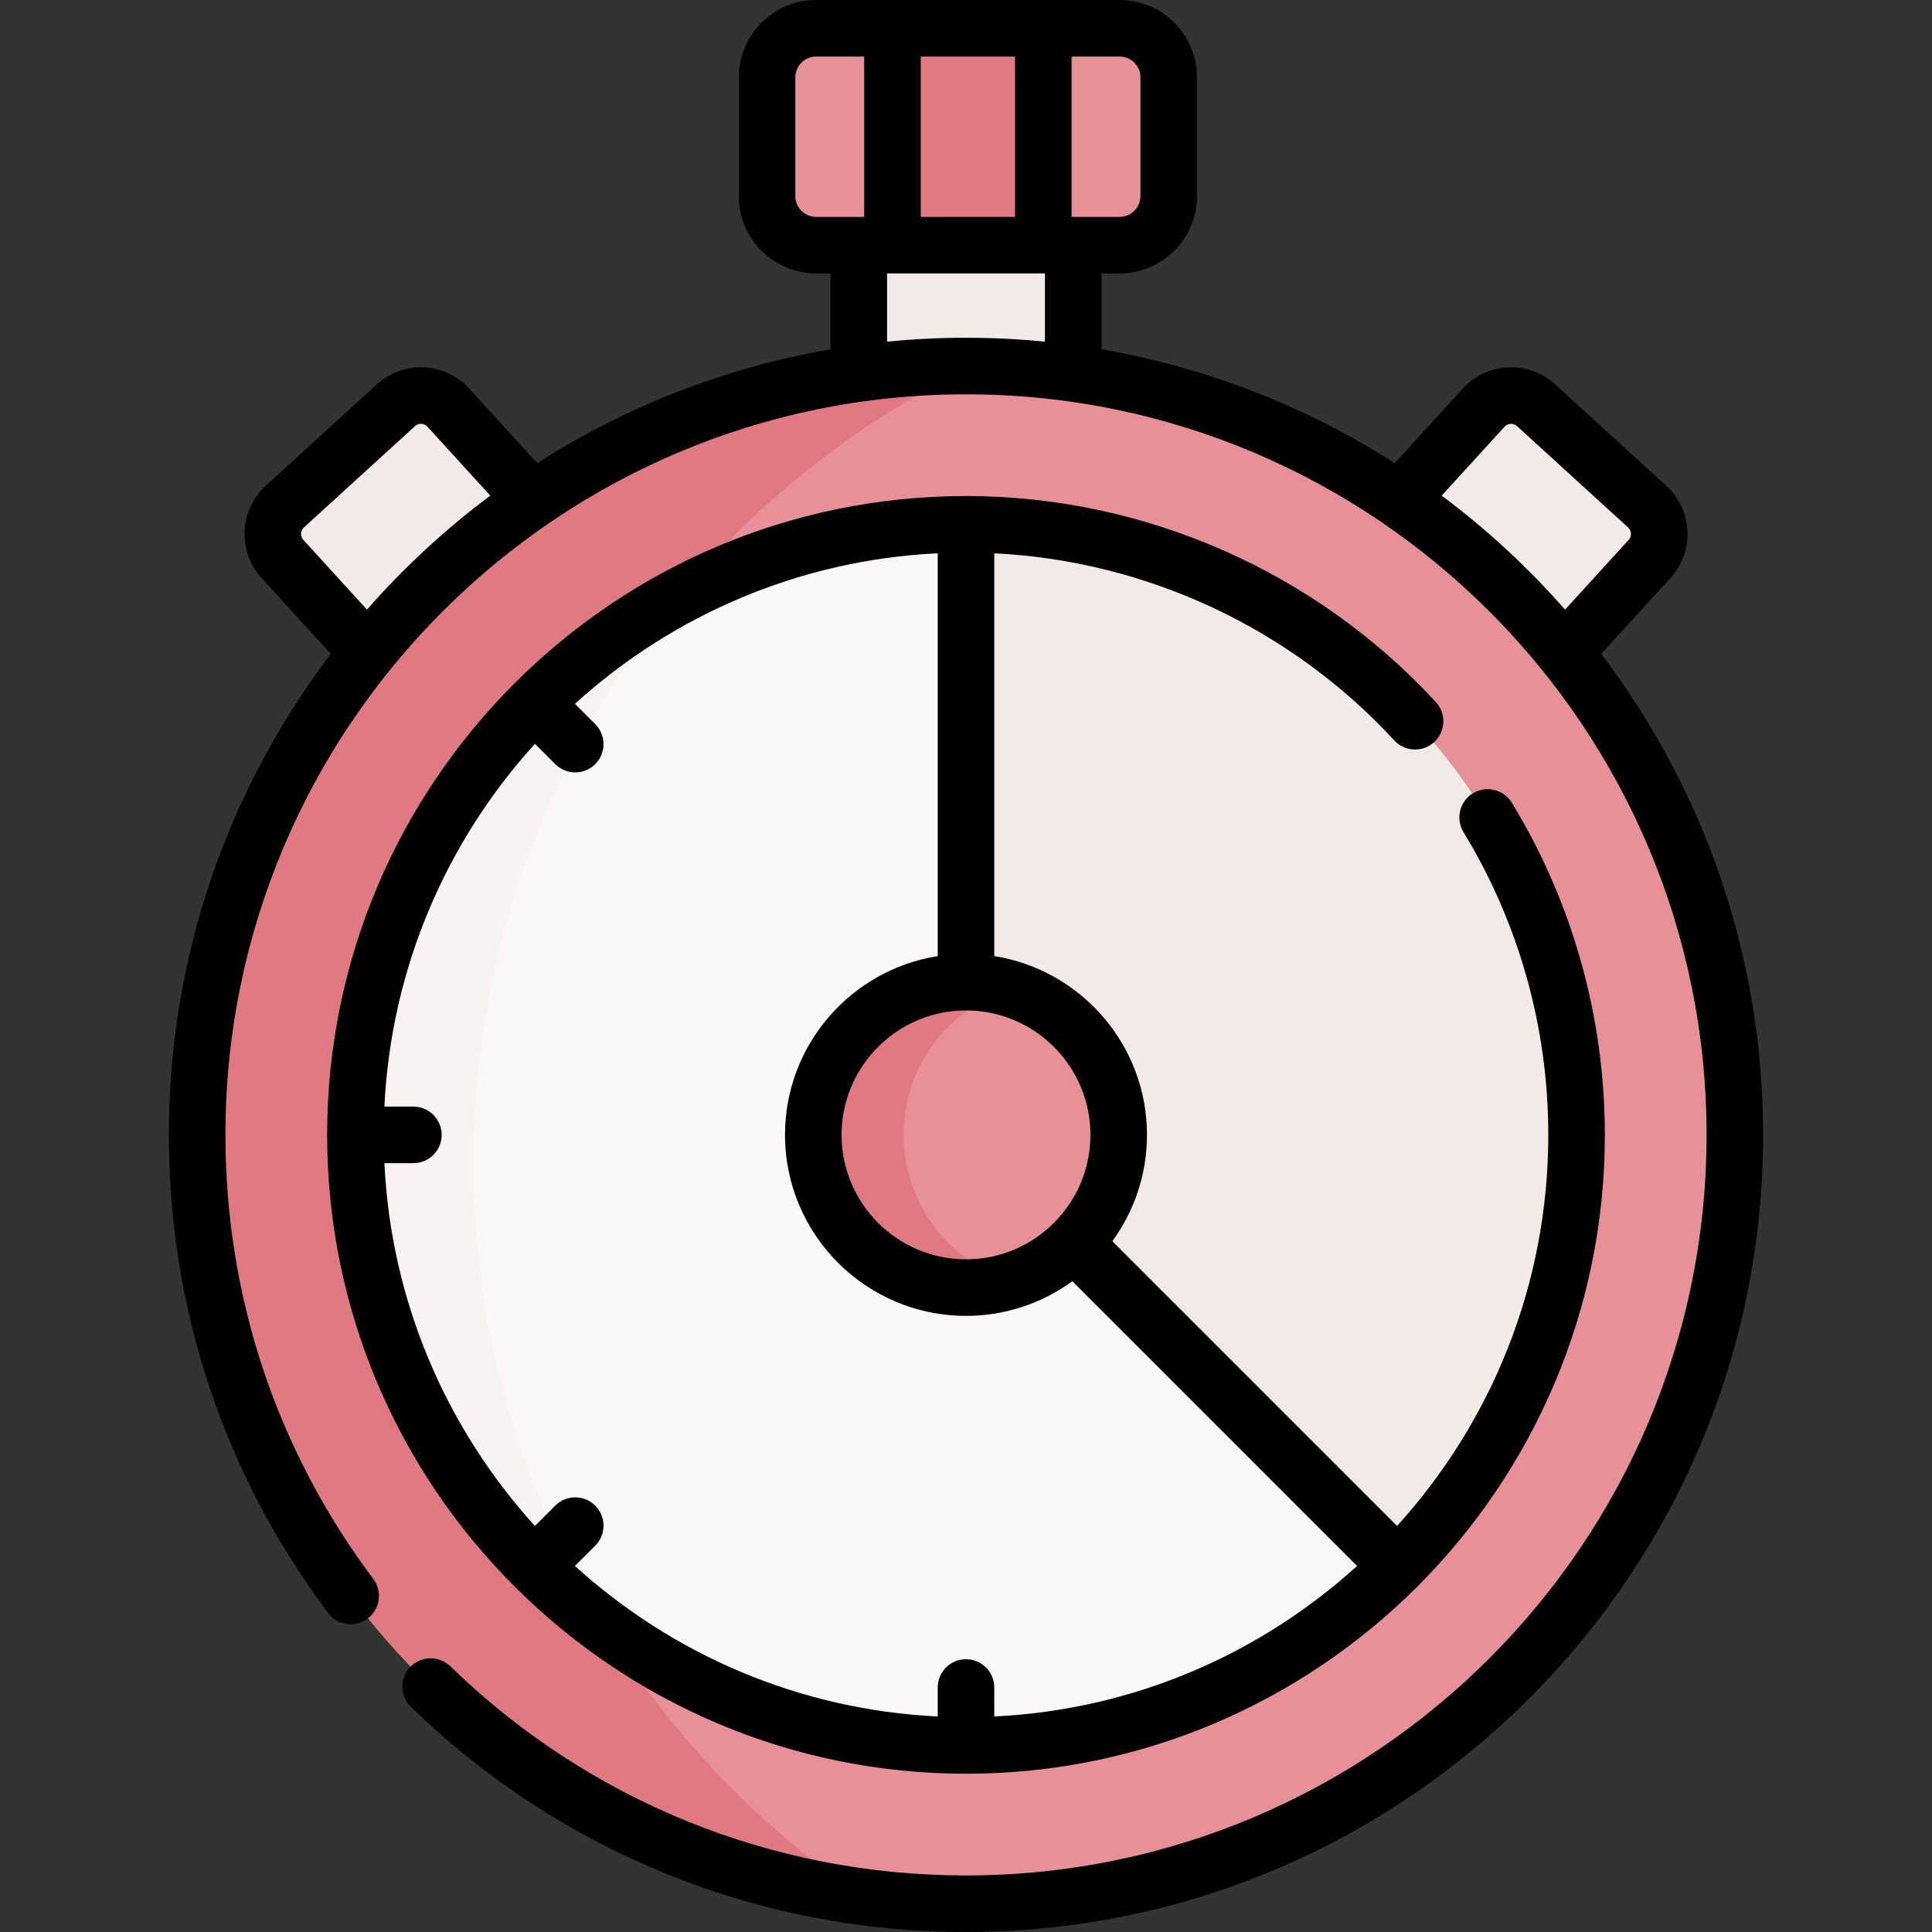 <svg id="Capa_1" enable-background="new 0 0 512.451 512.451" height="512" viewBox="0 0 512.451 512.451" width="512" xmlns="http://www.w3.org/2000/svg"><rect x="0" y="0" width="512.451" height="512.451" fill="#333333" stroke="none"/><g><g><g><path d="m227.788 33.598h56.874v92.097h-56.874z" fill="#f2eae7"/></g><g><path d="m414.96 173.003 22.569-24.746c3.663-4.016 3.376-10.24-.639-13.903l-29.457-26.866c-4.016-3.662-10.24-3.376-13.903.64l-22.312 24.463-18.113 20.39 39.957 41.639z" fill="#f2eae7"/></g><path d="m141.231 132.591-22.312-24.463c-3.663-4.016-9.887-4.302-13.903-.64l-29.457 26.866c-4.016 3.662-4.302 9.887-.639 13.903l22.569 24.746s20.38 23.275 20.38 21.666 44.683-40.905 44.683-40.905z" fill="#f2eae7"/><circle cx="256.225" cy="301.019" fill="#e79098" r="203.931"/><g><path d="m125.616 308.52c0-92.946 53.945-173.292 132.244-211.42-.551-.004-1.083-.011-1.636-.011-112.628 0-203.931 91.303-203.931 203.931 0 103.333 76.84 188.72 176.507 202.109-62.28-42.27-103.184-113.668-103.184-194.609z" fill="#e17983"/><path d="m370.735 415.531.01.01c-29.31 29.3-69.8 47.43-114.52 47.43-89.44 0-161.95-72.51-161.95-161.95s72.51-161.95 161.95-161.95v121.44 36.62l28.64 32.53z" fill="#f9f7f7"/><path d="m180.071 158.048c-51.059 27.251-85.796 81.057-85.796 142.973 0 53.552 26.008 101.045 66.068 130.528-22.017-35.784-34.726-77.933-34.726-123.029-.001-57.24 20.448-109.707 54.454-150.472z" fill="#f8f3f2"/><path d="m256.225 139.071c89.44 0 161.95 72.51 161.95 161.95 0 44.72-18.13 85.21-47.43 114.52l-.01-.01-85.87-85.87-28.64-32.53v-36.62z" fill="#f2eae7"/></g><g><circle cx="256.225" cy="301.019" fill="#e79098" r="40.506"/><path d="m239.676 301.013c0-18.197 11.991-33.598 28.509-38.71-3.782-1.168-7.793-1.79-11.959-1.79-22.371 0-40.506 18.135-40.506 40.507 0 22.371 18.135 40.506 40.506 40.506 4.175 0 8.201-.633 11.99-1.805-16.53-5.105-28.54-20.503-28.54-38.708z" fill="#e17983"/><path d="m296.978 65.027h-80.505c-7.191 0-13.021-5.83-13.021-13.021v-31.485c0-7.191 5.83-13.021 13.021-13.021h80.505c7.191 0 13.021 5.83 13.021 13.021v31.485c0 7.192-5.83 13.021-13.021 13.021z" fill="#e79098"/><path d="m236.722 7.5h40.007v57.527h-40.007z" fill="#e17983"/></g></g><g><path d="m424.711 173.441 18.359-20.129c3.122-3.422 4.724-7.856 4.511-12.483-.213-4.626-2.215-8.894-5.638-12.015l-29.456-26.866c-3.423-3.122-7.868-4.715-12.482-4.51-4.627.213-8.895 2.215-12.015 5.637l-18.037 19.776c-23.238-14.885-49.568-25.34-77.79-30.193v-20.13h4.814c11.315 0 20.521-9.206 20.521-20.521v-31.486c.001-11.315-9.206-20.521-20.521-20.521h-80.504c-11.315 0-20.521 9.206-20.521 20.521v31.485c0 11.315 9.206 20.521 20.521 20.521h3.815v20.13c-28.222 4.853-54.552 15.308-77.79 30.193l-18.037-19.776c-3.122-3.422-7.389-5.424-12.016-5.637-4.626-.204-9.061 1.389-12.483 4.51l-29.457 26.866c-7.064 6.444-7.57 17.434-1.126 24.498l18.359 20.13c-26.935 35.485-42.945 79.694-42.945 127.578 0 46.138 14.601 89.981 42.224 126.789 2.487 3.313 7.188 3.984 10.5 1.497 3.313-2.486 3.983-7.188 1.497-10.5-25.658-34.19-39.221-74.92-39.221-117.785 0-108.312 88.119-196.431 196.431-196.431s196.432 88.119 196.432 196.431-88.119 196.431-196.432 196.431c-51.355 0-99.935-19.702-136.792-55.478-2.972-2.885-7.72-2.814-10.605.158s-2.814 7.72.158 10.605c39.671 38.507 91.962 59.714 147.239 59.714 116.584 0 211.432-94.848 211.432-211.431.001-47.884-16.01-92.093-42.945-127.578zm-180.489-115.914v-42.527h25.006v42.527zm58.277-37.006v31.485c0 3.044-2.477 5.521-5.521 5.521h-12.749v-42.527h12.749c3.044 0 5.521 2.477 5.521 5.521zm-91.547 31.485v-31.485c0-3.044 2.477-5.521 5.521-5.521h12.749v42.527h-12.749c-3.045 0-5.521-2.476-5.521-5.521zm-113.621 109.692-16.868-18.494c-.541-.592-.629-1.243-.609-1.685.021-.442.169-1.082.761-1.622l29.457-26.866c.592-.54 1.24-.63 1.685-.609.362.017 1.054.138 1.622.761l16.674 18.282c-11.942 8.909-22.908 19.053-32.722 30.233zm137.957-71.074v-18.097h41.875v18.097c-6.889-.68-13.872-1.036-20.938-1.036-7.065 0-14.048.356-20.937 1.036zm147.11 40.841 16.675-18.282c.568-.623 1.26-.744 1.621-.761.45-.021 1.093.069 1.686.609l29.456 26.866c.623.569.744 1.26.761 1.622.021.442-.068 1.092-.608 1.685l-16.868 18.494c-9.816-11.18-20.782-21.324-32.723-30.233z"/><path d="m369.823 196.387c2.808 3.045 7.552 3.241 10.599.433 3.046-2.807 3.239-7.552.433-10.598-32.009-34.733-77.435-54.653-124.629-54.653-93.436 0-169.451 76.015-169.451 169.451s76.015 169.45 169.45 169.45 169.451-76.015 169.451-169.451c0-31.162-8.535-61.628-24.683-88.105-2.156-3.538-6.771-4.654-10.309-2.499-3.536 2.157-4.654 6.772-2.498 10.309 14.713 24.125 22.489 51.89 22.489 80.295 0 39.89-15.201 76.295-40.114 103.73l-75.525-75.525c5.775-7.925 9.194-17.671 9.194-28.205 0-23.919-17.586-43.805-40.507-47.417v-106.843c40.301 1.978 78.623 19.813 106.1 49.628zm-161.604 104.633c0 26.471 21.536 48.006 48.006 48.006 10.534 0 20.281-3.419 28.206-9.194l75.525 75.525c-25.705 23.342-59.287 38.154-96.231 39.929v-7.689c0-4.142-3.357-7.5-7.5-7.5-4.142 0-7.5 3.358-7.5 7.5v7.689c-36.943-1.775-70.525-16.587-96.23-39.929l5.388-5.388c2.929-2.929 2.929-7.678 0-10.606-2.929-2.929-7.678-2.929-10.606 0l-5.388 5.388c-23.342-25.705-38.154-59.287-39.929-96.23h7.689c4.142 0 7.5-3.358 7.5-7.5s-3.358-7.5-7.5-7.5h-7.689c1.775-36.943 16.587-70.525 39.929-96.23l5.388 5.388c1.464 1.464 3.384 2.197 5.303 2.197s3.839-.732 5.303-2.197c2.929-2.929 2.929-7.678 0-10.606l-5.388-5.388c25.705-23.342 59.287-38.154 96.23-39.929v106.849c-22.92 3.61-40.506 23.495-40.506 47.415zm81.013 0c0 18.2-14.807 33.006-33.007 33.006s-33.006-14.807-33.006-33.006 14.807-33.006 33.006-33.006c18.2-.001 33.007 14.806 33.007 33.006z"/></g></g></svg>